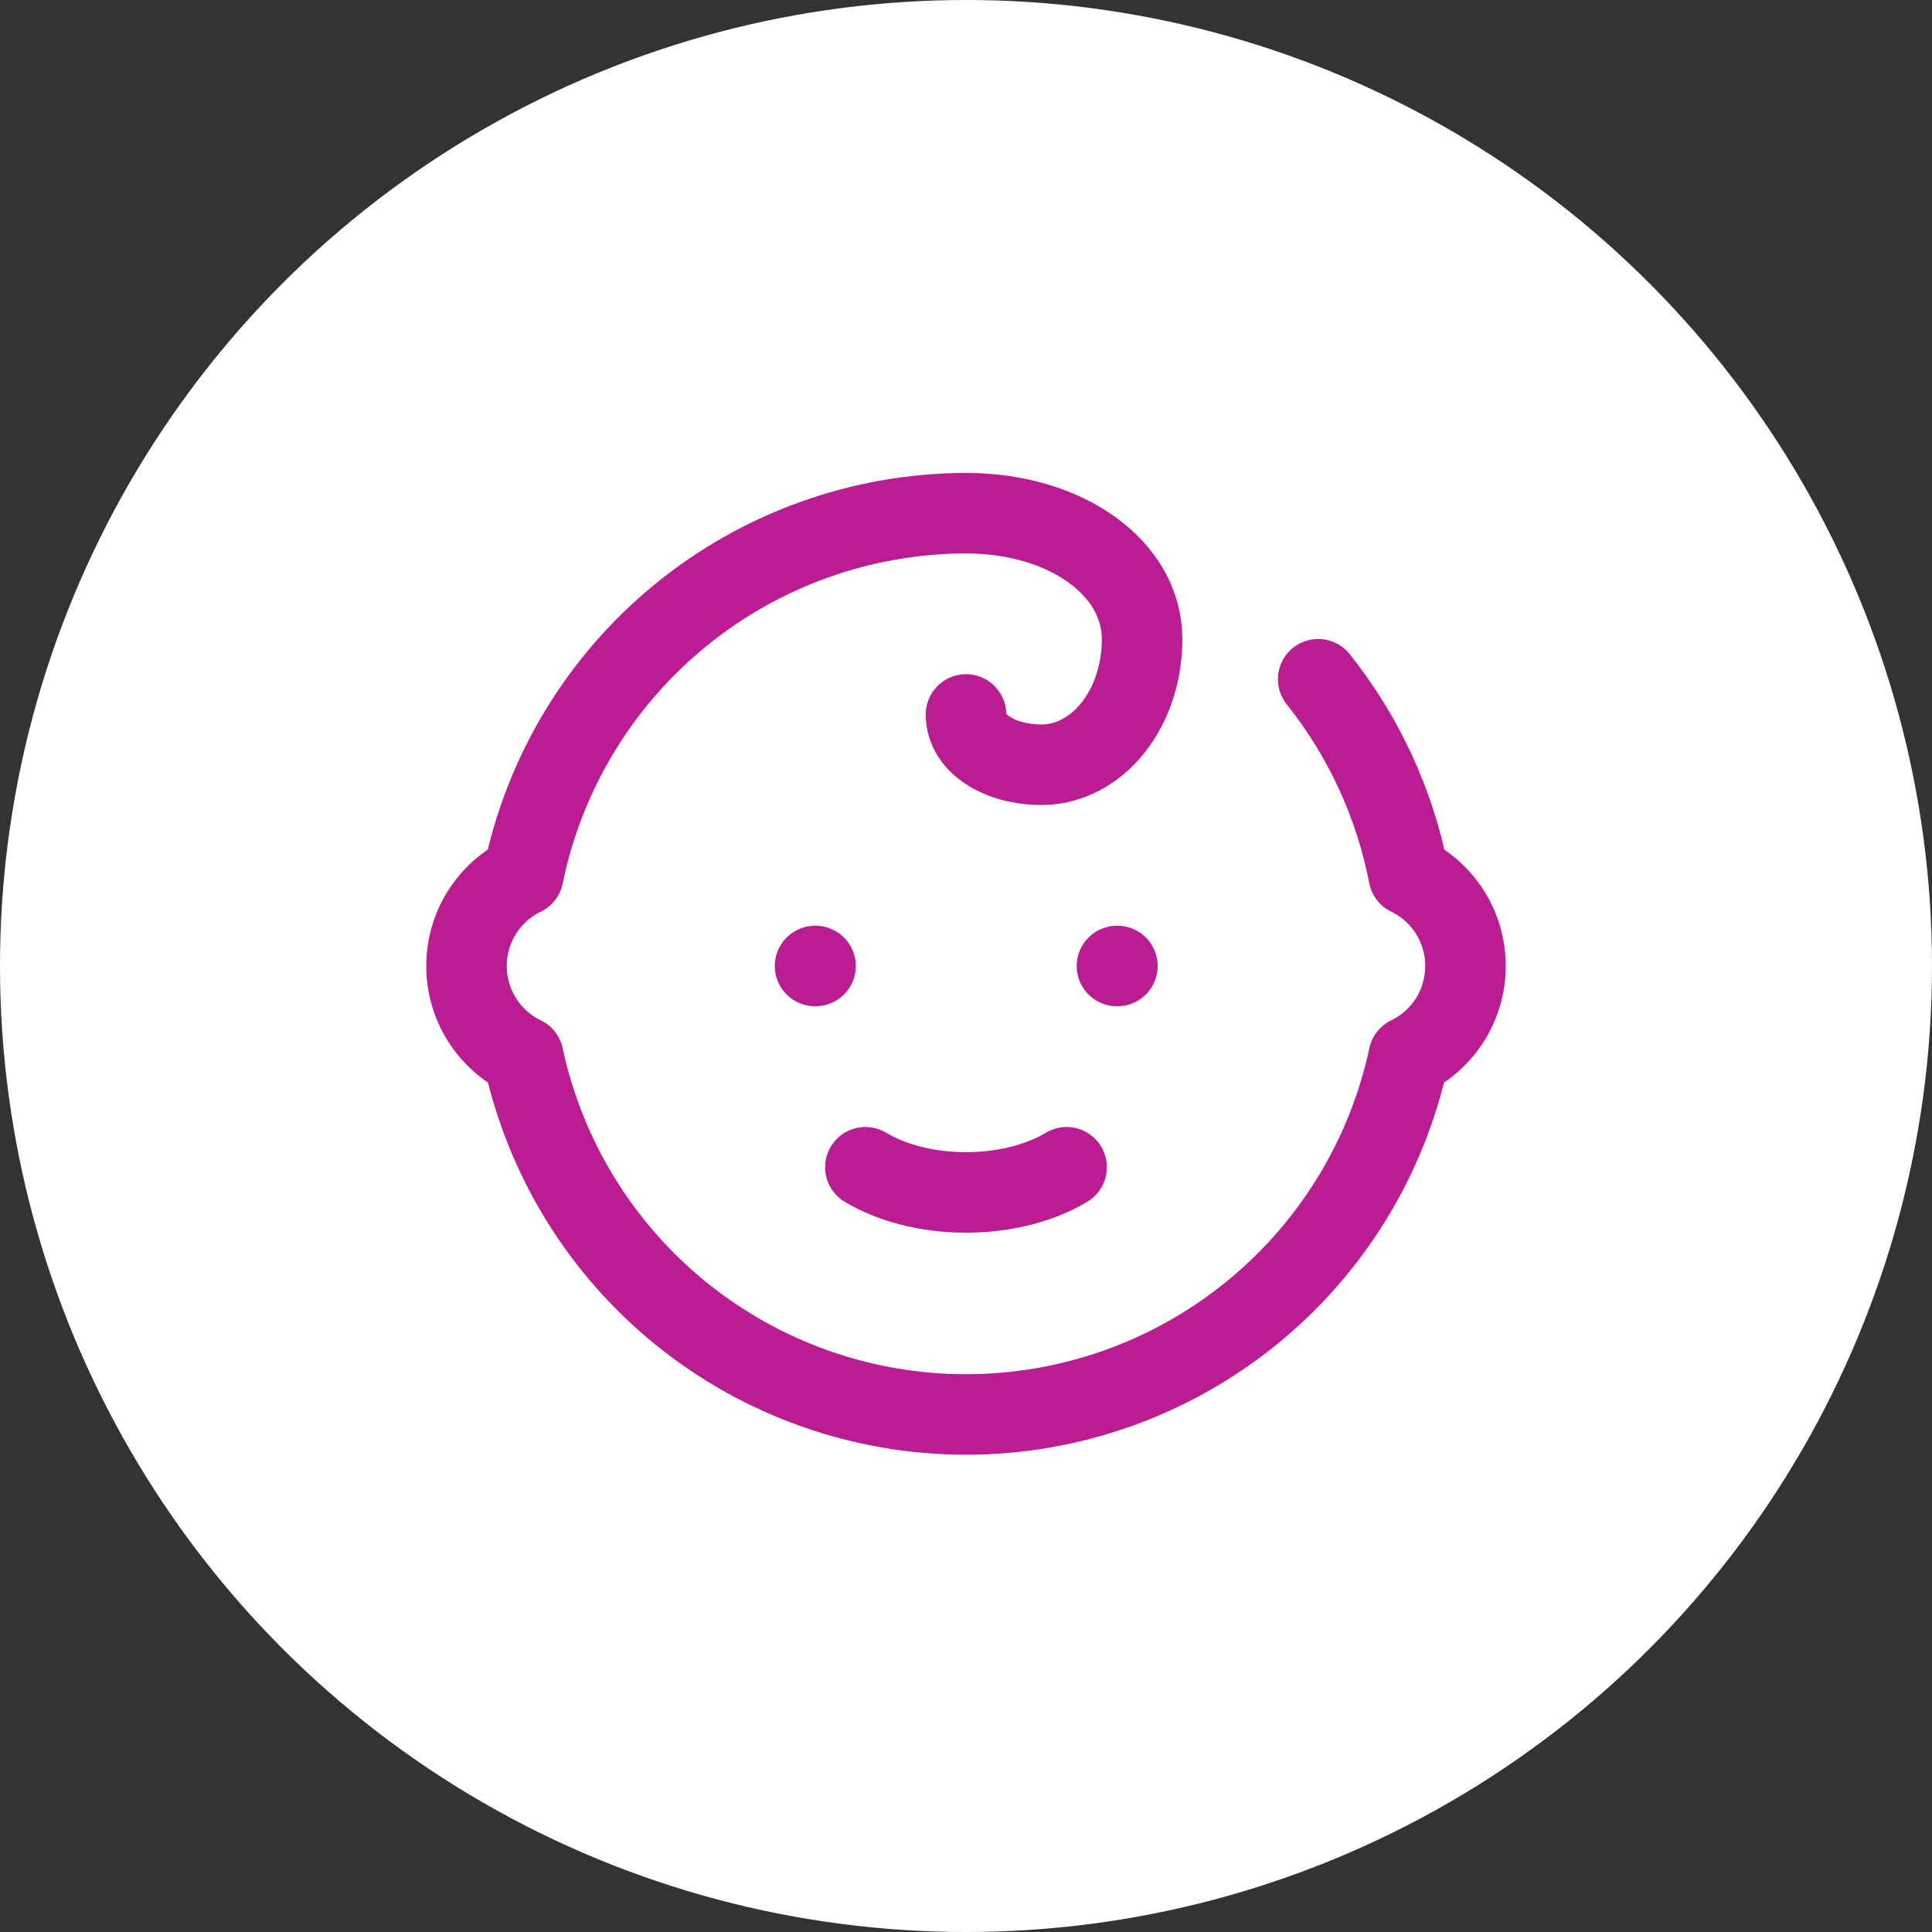 <svg width="48" height="48" viewBox="0 0 48 48" fill="none" xmlns="http://www.w3.org/2000/svg">
<rect x="0" y="0" width="48" height="48" fill="#333333" stroke="none"/>
<circle cx="24" cy="24" r="24" fill="white"/>
<path d="M20.25 24H20.262M27.75 24H27.762M21.5 29C22.125 29.375 23 29.625 24 29.625C25 29.625 25.875 29.375 26.5 29M32.75 16.875C33.883 18.295 34.654 19.967 35 21.75C35.423 21.955 35.779 22.274 36.029 22.672C36.278 23.07 36.41 23.53 36.41 24C36.41 24.47 36.278 24.93 36.029 25.328C35.779 25.726 35.423 26.045 35 26.25C34.46 28.767 33.074 31.023 31.072 32.641C29.07 34.259 26.574 35.142 24 35.142C21.426 35.142 18.93 34.259 16.928 32.641C14.926 31.023 13.54 28.767 13 26.25C12.577 26.045 12.221 25.726 11.971 25.328C11.722 24.93 11.59 24.47 11.59 24C11.59 23.53 11.722 23.07 11.971 22.672C12.221 22.274 12.577 21.955 13 21.75C13.518 19.213 14.895 16.933 16.899 15.293C18.903 13.653 21.411 12.755 24 12.75C26.5 12.75 28.375 14.125 28.375 15.875C28.375 17.625 27.25 19 25.875 19C24.875 19 24 18.5 24 17.75" stroke="#BC1C91" stroke-width="2" stroke-linecap="round" stroke-linejoin="round"/>
</svg>

